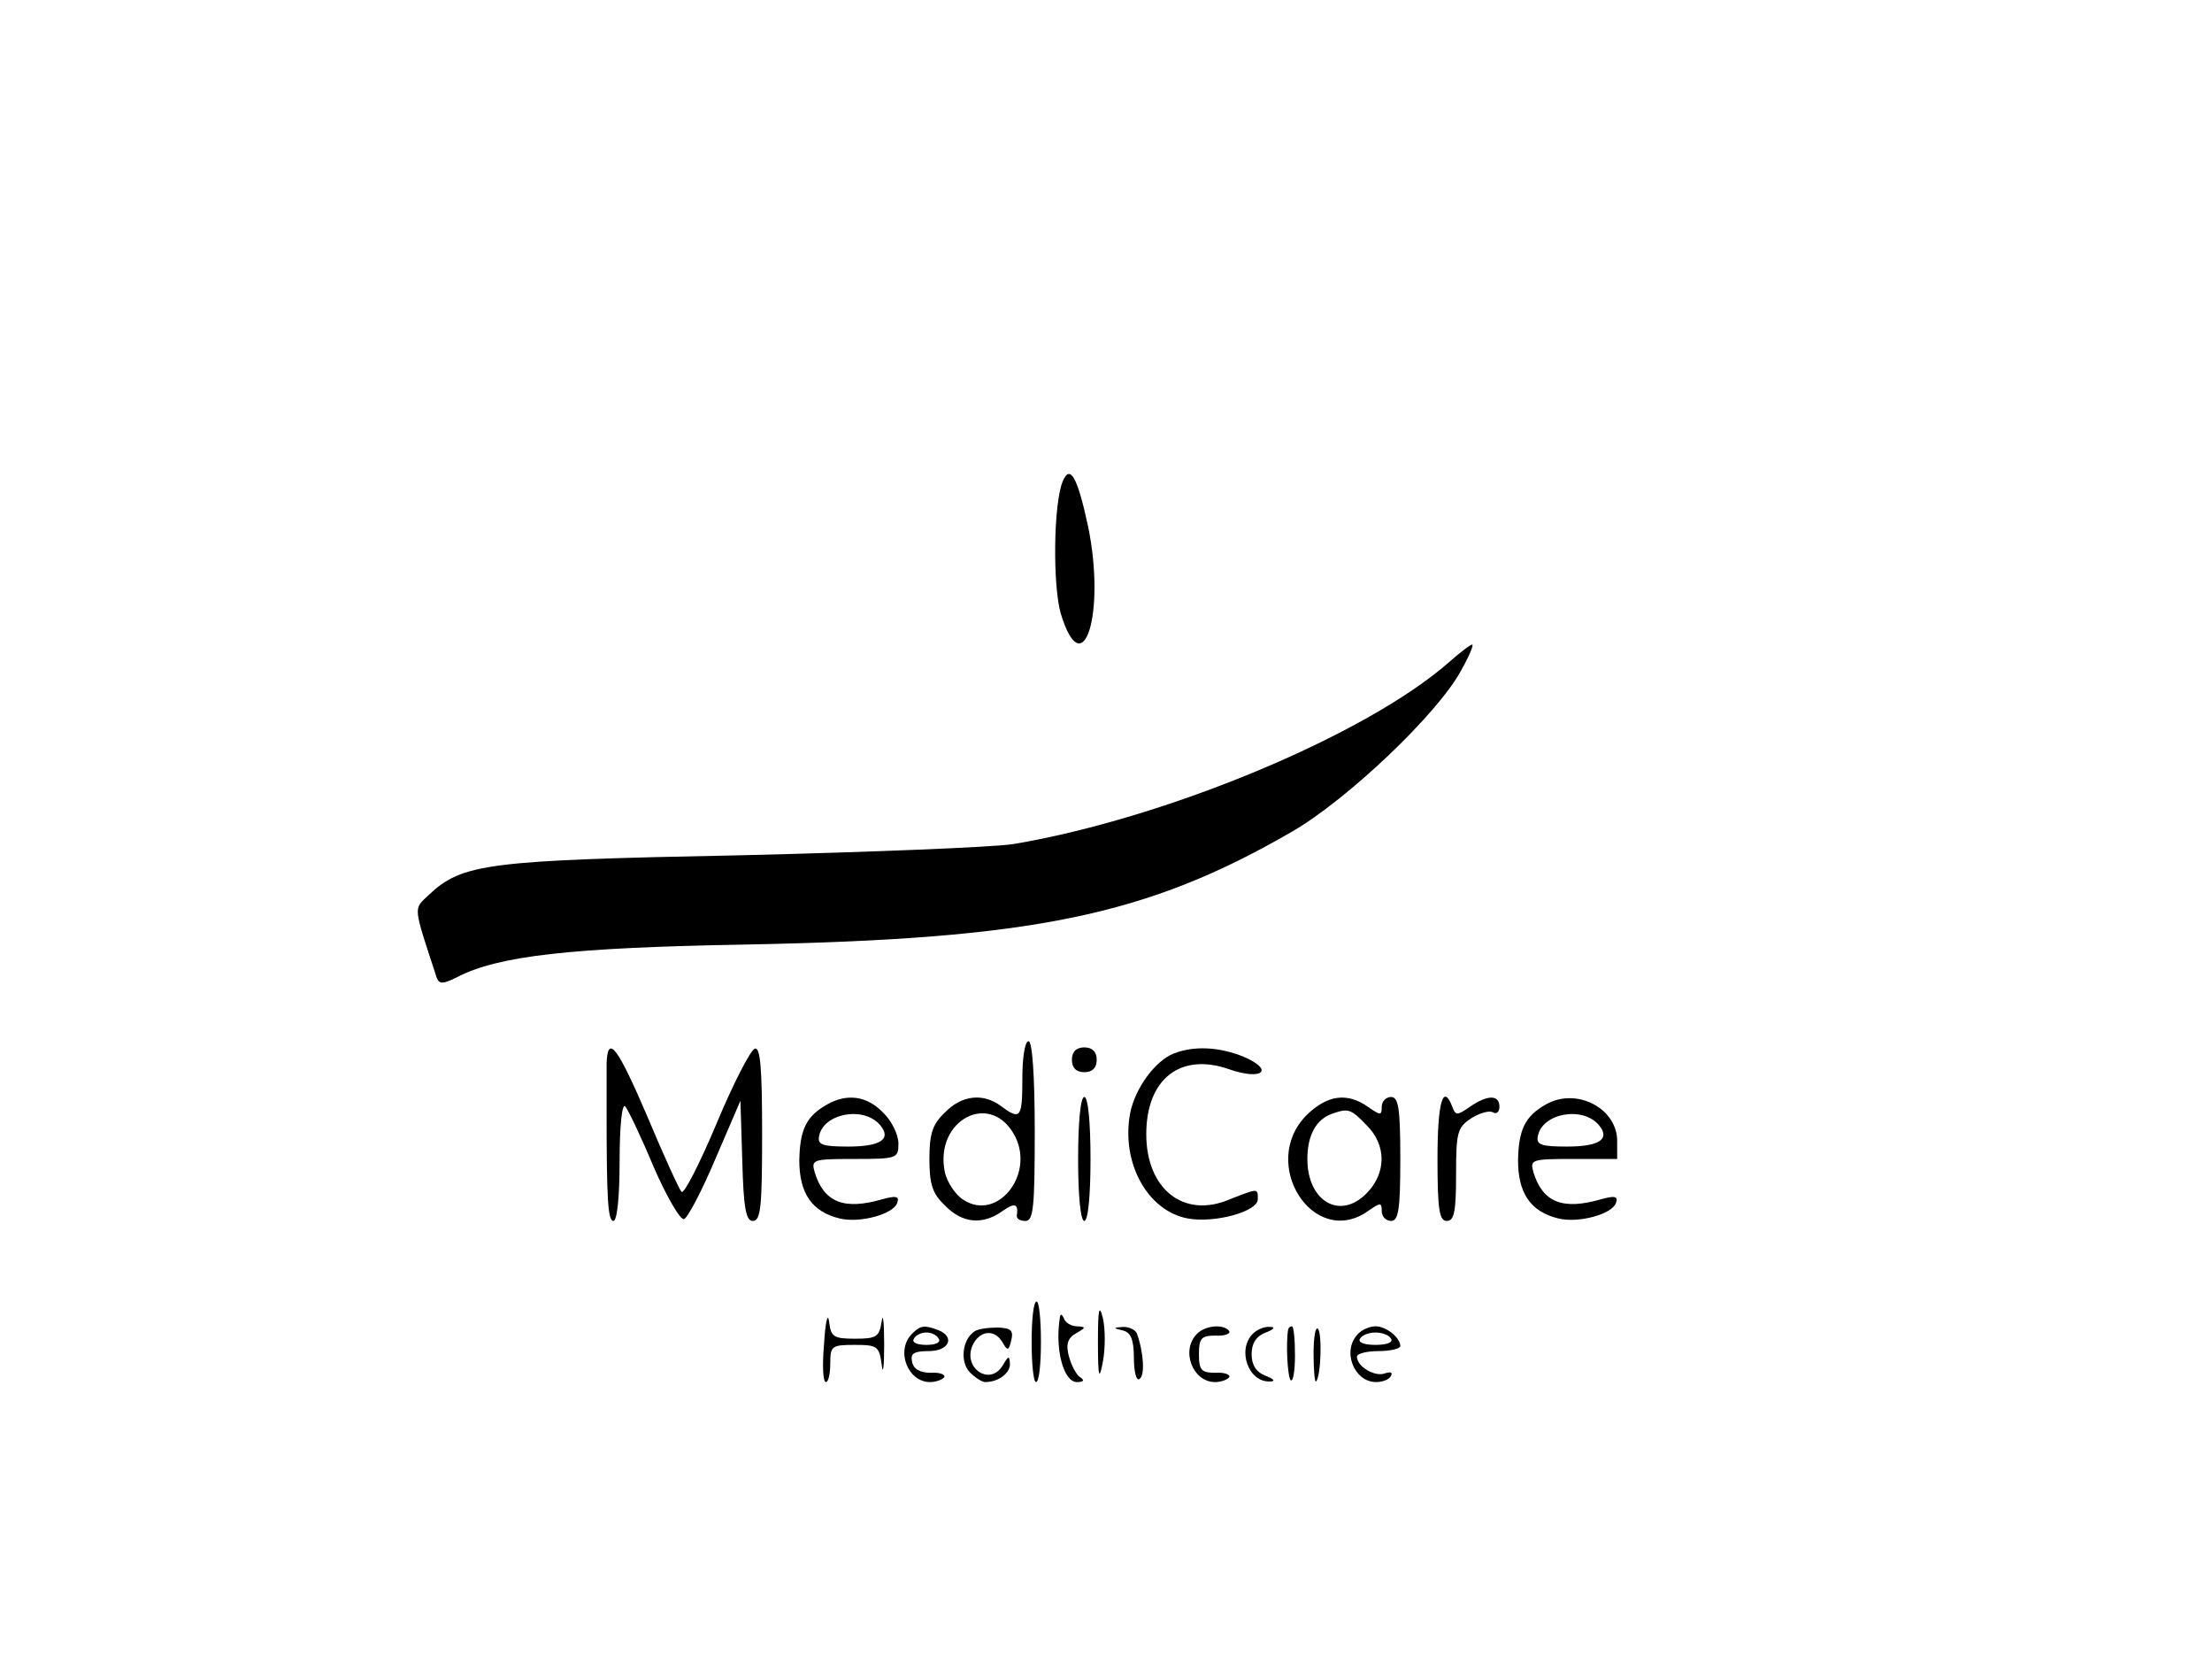 <?xml version="1.0" standalone="no"?>
<!DOCTYPE svg PUBLIC "-//W3C//DTD SVG 20010904//EN"
 "http://www.w3.org/TR/2001/REC-SVG-20010904/DTD/svg10.dtd">
<svg version="1.0" xmlns="http://www.w3.org/2000/svg"
 width="357pt" height="267pt" viewBox="0 0 357 267"
 preserveAspectRatio="xMidYMid meet">

<g transform="translate(0,267) scale(0.1,-0.1)"
fill="#000000" stroke="none">
<path d="M1715 1893 c-15 -37 -16 -168 -3 -213 36 -118 73 1 44 141 -17 79
-29 101 -41 72z"/>
<path d="M2338 1601 c-135 -118 -458 -252 -703 -293 -33 -5 -231 -13 -440 -18
-408 -8 -449 -13 -503 -64 -25 -24 -26 -15 13 -134 4 -10 10 -10 32 1 67 35
184 48 468 53 462 9 645 46 880 182 90 52 236 191 273 260 13 23 21 42 18 42
-3 0 -20 -13 -38 -29z"/>
<path d="M1650 930 c0 -64 -3 -68 -34 -45 -29 22 -64 18 -91 -10 -20 -19 -25
-34 -25 -75 0 -41 5 -56 25 -75 28 -29 61 -32 93 -9 20 14 26 12 23 -8 0 -5 6
-8 14 -8 13 0 15 23 15 145 0 90 -4 145 -10 145 -6 0 -10 -27 -10 -60z m-11
-95 c30 -62 -30 -136 -84 -101 -13 8 -26 28 -30 44 -18 86 76 134 114 57z"/>
<path d="M979 955 c0 -14 0 -47 0 -75 0 -145 2 -180 11 -180 6 0 10 39 10 97
0 57 4 93 9 88 5 -6 26 -50 46 -98 21 -48 43 -86 49 -84 6 2 29 46 51 98 l40
93 3 -97 c2 -77 6 -97 17 -97 13 0 15 24 15 141 0 108 -3 140 -12 137 -7 -3
-35 -57 -62 -122 -27 -64 -52 -113 -56 -109 -4 4 -29 59 -55 121 -48 112 -64
134 -66 87z"/>
<path d="M1730 960 c0 -13 7 -20 20 -20 13 0 20 7 20 20 0 13 -7 20 -20 20
-13 0 -20 -7 -20 -20z"/>
<path d="M1894 970 c-30 -12 -62 -56 -70 -96 -15 -80 28 -158 93 -170 43 -8
113 11 113 31 0 18 1 18 -45 0 -74 -32 -135 16 -135 105 0 89 55 132 133 105
54 -19 75 -2 24 20 -40 16 -80 18 -113 5z"/>
<path d="M1335 888 c-34 -19 -44 -41 -45 -90 0 -53 20 -83 65 -94 33 -8 87 7
93 25 4 11 -2 12 -24 6 -62 -18 -94 -5 -109 43 -6 21 -4 22 64 22 69 0 71 1
71 25 0 14 -11 37 -25 50 -26 27 -58 31 -90 13z m86 -34 c18 -22 0 -34 -52
-34 -42 0 -50 3 -47 17 7 37 73 49 99 17z"/>
<path d="M1740 800 c0 -60 4 -100 10 -100 6 0 10 40 10 100 0 60 -4 100 -10
100 -6 0 -10 -40 -10 -100z"/>
<path d="M2109 871 c-78 -78 11 -217 99 -155 20 14 22 14 22 0 0 -9 7 -16 15
-16 12 0 15 18 15 100 0 82 -3 100 -15 100 -8 0 -15 -7 -15 -16 0 -14 -2 -14
-22 0 -34 24 -66 19 -99 -13z m96 -16 c33 -32 33 -78 0 -111 -43 -43 -95 -12
-95 56 0 38 14 64 40 73 26 9 30 8 55 -18z"/>
<path d="M2320 800 c0 -82 3 -100 15 -100 12 0 15 15 15 75 0 68 2 76 25 91
13 8 29 13 35 9 5 -3 10 1 10 9 0 20 -19 20 -48 0 -20 -14 -23 -14 -28 0 -15
39 -24 8 -24 -84z"/>
<path d="M2495 888 c-34 -19 -44 -41 -45 -90 0 -53 20 -83 65 -94 33 -8 87 7
93 25 4 11 -2 12 -24 6 -62 -18 -94 -5 -109 43 -6 21 -4 22 64 22 l71 0 0 29
c0 53 -66 87 -115 59z m86 -34 c18 -22 0 -34 -52 -34 -42 0 -50 3 -47 17 7 37
73 49 99 17z"/>
<path d="M1665 505 c0 -36 3 -65 7 -65 5 0 8 29 8 65 0 36 -3 65 -7 65 -5 0
-8 -29 -8 -65z"/>
<path d="M1772 505 c0 -58 2 -64 8 -32 4 21 4 53 0 70 -6 24 -8 15 -8 -38z"/>
<path d="M1330 502 c-3 -34 -2 -62 3 -62 4 0 7 14 7 30 0 28 2 30 39 30 37 0
40 -2 44 -32 2 -18 4 -4 4 32 0 36 -2 53 -4 38 -4 -25 -8 -28 -43 -28 -35 0
-39 3 -42 28 -2 15 -6 -1 -8 -36z"/>
<path d="M1710 540 c-7 -49 7 -100 28 -100 11 0 13 3 5 8 -6 4 -14 19 -18 34
-5 19 -2 29 12 37 16 9 16 10 1 11 -9 0 -19 6 -21 13 -4 8 -6 8 -7 -3z"/>
<path d="M1472 518 c-27 -27 -7 -78 29 -78 10 0 20 4 23 8 2 4 -7 8 -22 7 -17
0 -28 6 -30 18 -3 13 3 17 27 17 33 0 43 23 15 34 -22 8 -28 8 -42 -6z m43 -8
c4 -6 -5 -10 -20 -10 -15 0 -24 4 -20 10 3 6 12 10 20 10 8 0 17 -4 20 -10z"/>
<path d="M1573 522 c-20 -13 -24 -49 -8 -66 9 -9 20 -16 25 -16 21 0 40 14 40
29 -1 14 -2 14 -11 -1 -21 -37 -68 -4 -48 34 12 22 35 23 47 2 8 -14 10 -14
14 3 4 16 0 20 -21 21 -15 0 -32 -2 -38 -6z"/>
<path d="M1813 523 c12 -3 17 -15 17 -44 0 -22 4 -38 9 -34 9 5 7 42 -4 73 -2
6 -12 11 -22 11 -17 -1 -17 -2 0 -6z"/>
<path d="M1932 518 c-27 -27 -7 -78 29 -78 10 0 20 4 23 8 2 4 -8 8 -22 7 -23
0 -27 4 -27 30 0 26 4 30 27 30 14 -1 24 3 22 7 -8 12 -38 10 -52 -4z"/>
<path d="M2022 518 c-26 -26 -7 -79 28 -77 9 0 6 4 -7 9 -16 6 -23 18 -23 35
0 17 7 29 23 35 13 5 16 9 7 9 -9 1 -21 -4 -28 -11z"/>
<path d="M2079 525 c-4 -23 -1 -76 4 -82 4 -3 7 15 7 40 0 26 -2 47 -5 47 -3
0 -5 -2 -6 -5z"/>
<path d="M2120 485 c0 -27 2 -46 4 -44 8 8 10 78 3 85 -4 4 -7 -14 -7 -41z"/>
<path d="M2192 518 c-27 -27 -7 -78 29 -78 10 0 21 4 24 10 3 6 -1 7 -10 4
-16 -6 -45 11 -45 27 0 5 16 9 35 9 19 0 35 4 35 8 0 14 -23 32 -40 32 -9 0
-21 -5 -28 -12z m53 -8 c4 -6 -7 -10 -25 -10 -18 0 -29 4 -25 10 3 6 15 10 25
10 10 0 22 -4 25 -10z"/>
</g>
</svg>
